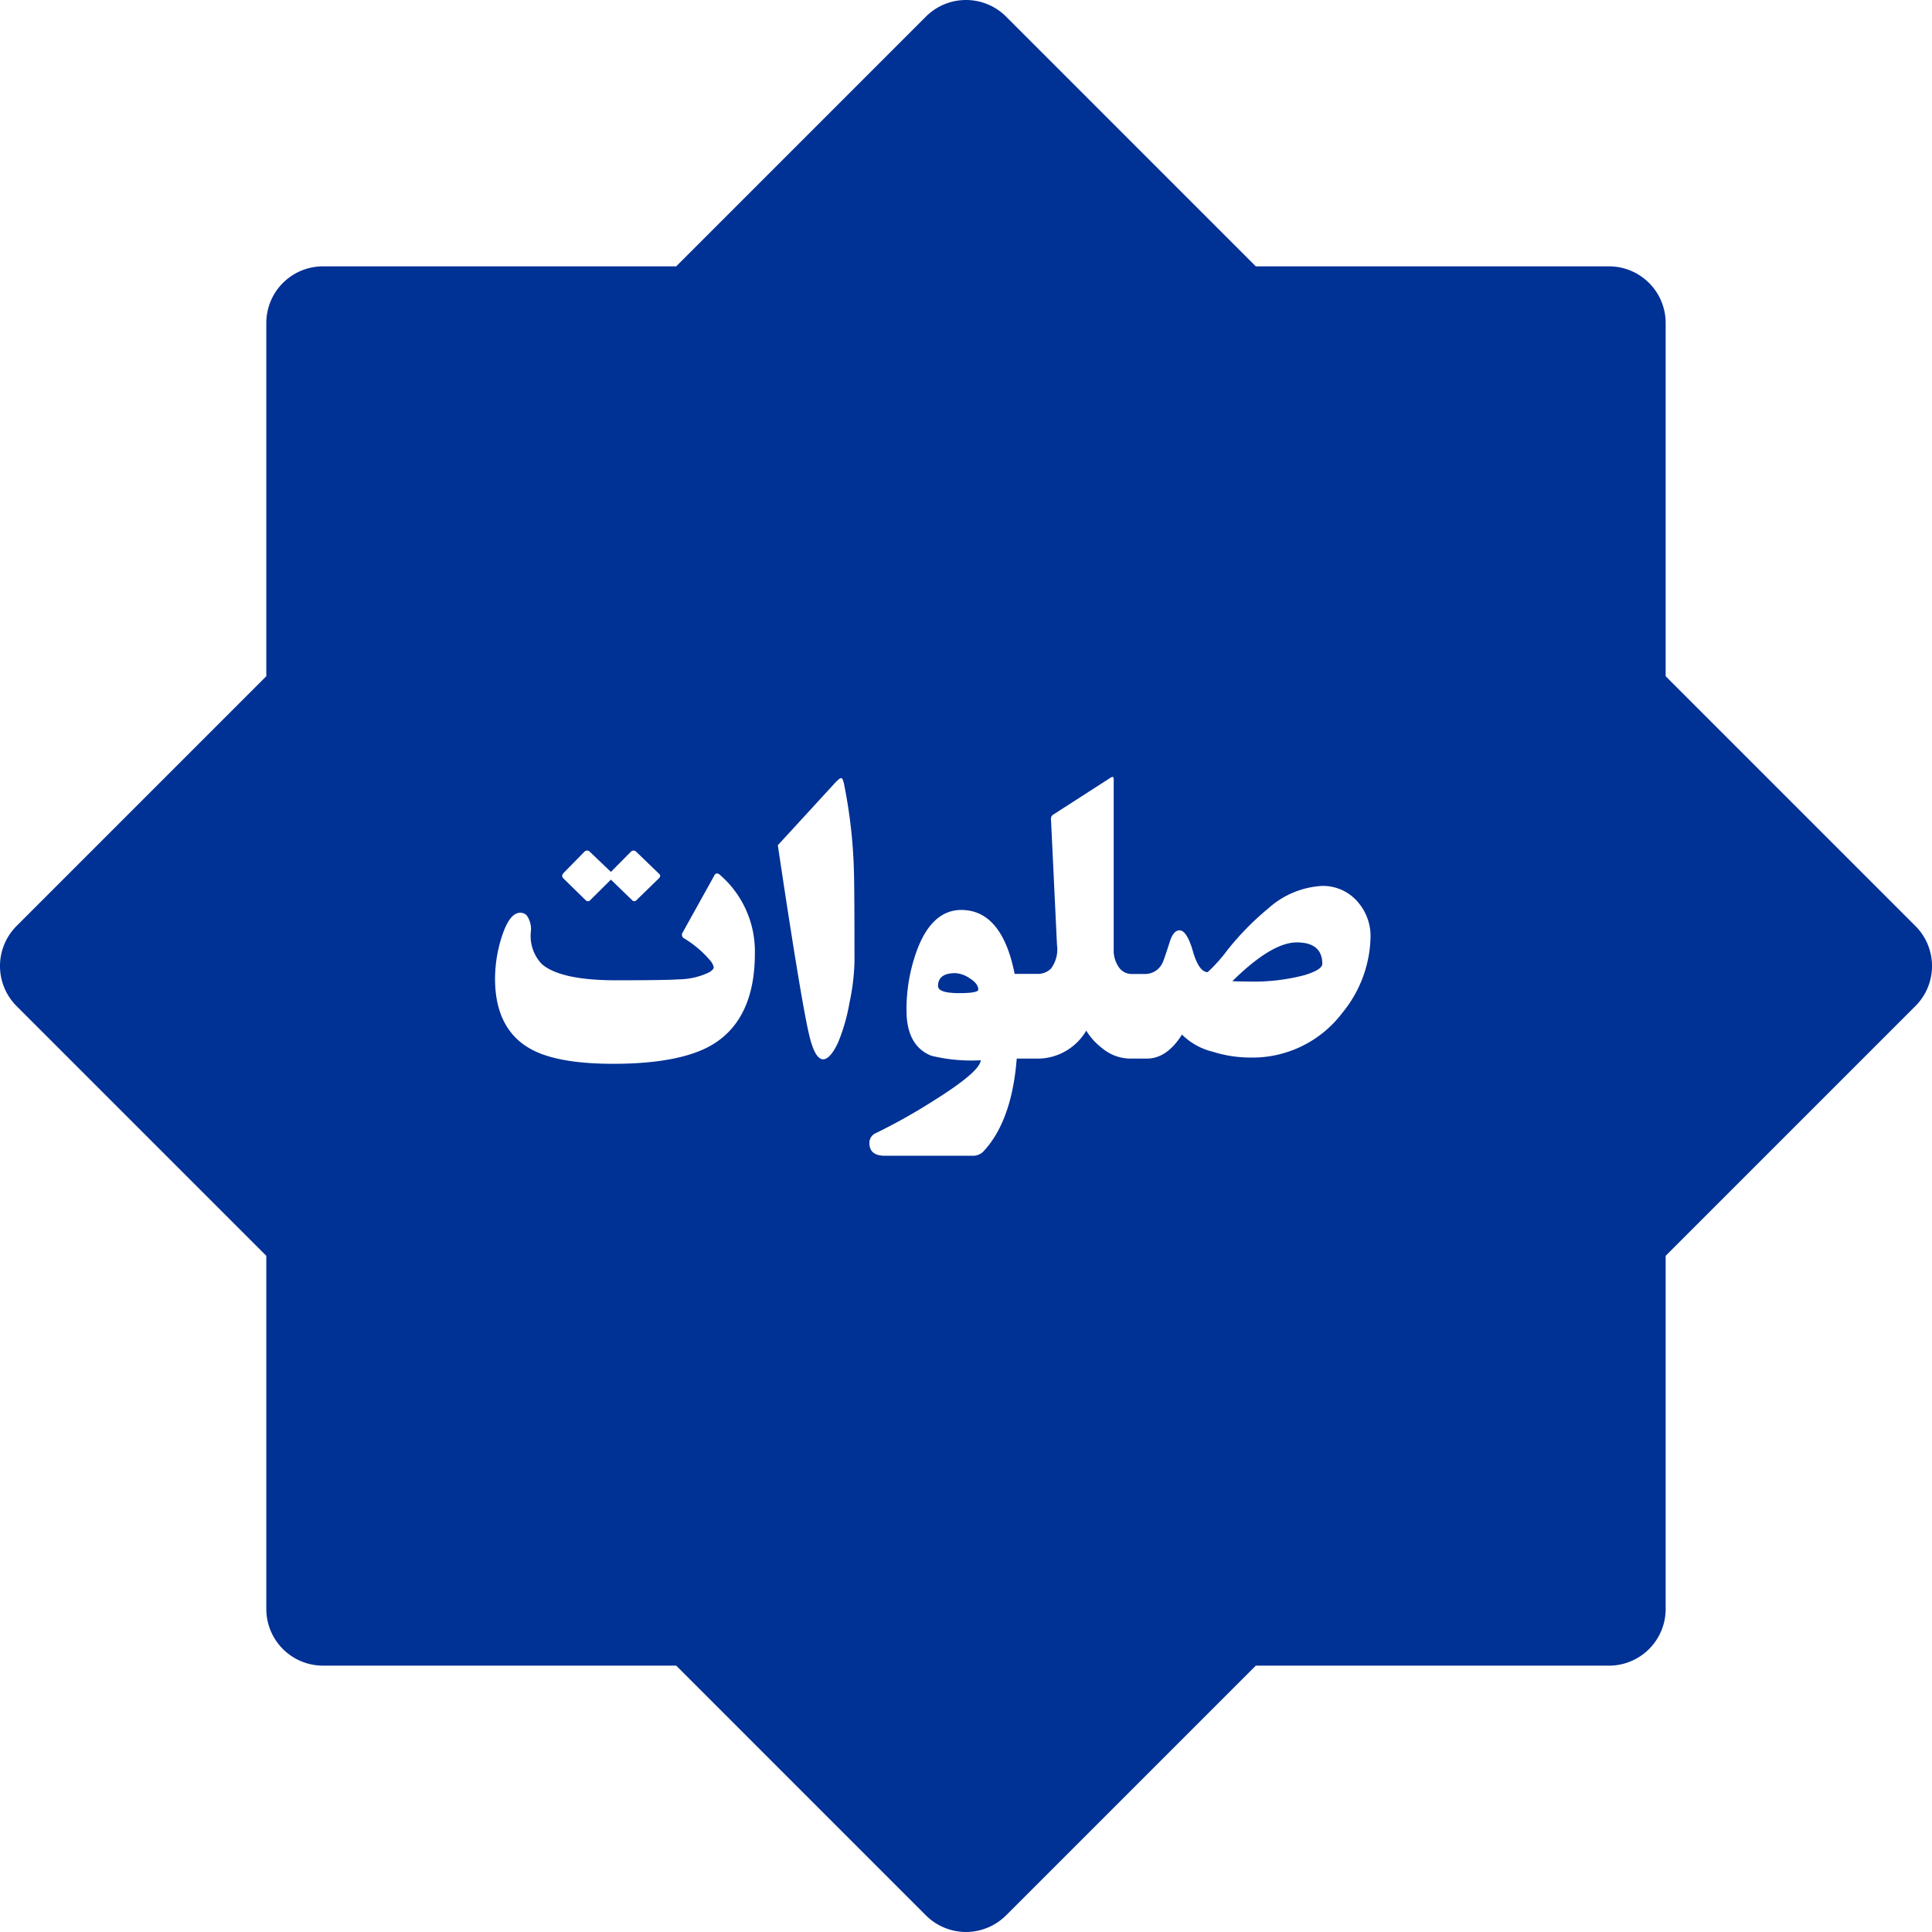<svg xmlns="http://www.w3.org/2000/svg" width="177.028" height="177.027" viewBox="0 0 177.028 177.027">
  <path id="Subtraction_7" data-name="Subtraction 7" d="M12581.514,177.027a5.217,5.217,0,0,1-3.666-1.517l-22.886-22.889h-32.371a5.192,5.192,0,0,1-5.187-5.186V115.071l-22.886-22.886a5.194,5.194,0,0,1,0-7.336l22.886-22.886V29.592a5.192,5.192,0,0,1,5.187-5.186h32.371l22.886-22.889a5.193,5.193,0,0,1,7.336,0l22.886,22.889h32.368a5.192,5.192,0,0,1,5.187,5.186V61.963l22.885,22.886a5.182,5.182,0,0,1,0,7.336l-22.885,22.886v32.365a5.192,5.192,0,0,1-5.187,5.186h-32.368l-22.889,22.889A5.221,5.221,0,0,1,12581.514,177.027Zm-.426-93.648c-1.767,0-3.123,1.213-4.032,3.606a15.7,15.7,0,0,0-.992,5.587c0,2.178.771,3.58,2.29,4.169a15.471,15.471,0,0,0,4.512.41c-.044.692-1.481,1.928-4.271,3.676a53.579,53.579,0,0,1-5.316,2.989.97.97,0,0,0-.614.925c0,.77.478,1.161,1.418,1.161h8.017a1.328,1.328,0,0,0,1.024-.41c1.723-1.843,2.745-4.7,3.04-8.493h2.1a5.183,5.183,0,0,0,4.271-2.563,5.9,5.9,0,0,0,1.488,1.634,4.074,4.074,0,0,0,2.5.929h1.571c1.214,0,2.294-.741,3.212-2.2a6.035,6.035,0,0,0,2.82,1.571,11.409,11.409,0,0,0,3.333.531,10.323,10.323,0,0,0,8.544-4.1,11.287,11.287,0,0,0,2.582-7.008,4.755,4.755,0,0,0-1.094-3.059,4.192,4.192,0,0,0-3.419-1.555,8.062,8.062,0,0,0-4.852,2.051,25.835,25.835,0,0,0-3.728,3.794,14.419,14.419,0,0,1-1.828,2.051c-.535,0-.992-.644-1.357-1.914s-.783-1.914-1.225-1.914c-.373,0-.672.347-.888,1.03-.362,1.134-.587,1.787-.667,1.94a1.763,1.763,0,0,1-1.642,1.03h-1.176a1.425,1.425,0,0,1-1.25-.719,2.624,2.624,0,0,1-.41-1.453V71.6a1.216,1.216,0,0,0-.032-.394.082.082,0,0,0-.057-.019.587.587,0,0,0-.271.121l-5.212,3.355a.458.458,0,0,0-.172.445l.547,11.46a2.934,2.934,0,0,1-.554,2.189,1.708,1.708,0,0,1-1.29.479h-2.035C12585.206,85.351,12583.562,83.38,12581.088,83.38Zm-40.416.254c-.647,0-1.211.724-1.677,2.153a12.613,12.613,0,0,0-.632,3.9c0,3.072,1.1,5.24,3.282,6.442,1.62.895,4.156,1.348,7.535,1.348,4.129,0,7.212-.6,9.161-1.793,2.541-1.553,3.829-4.348,3.829-8.306a9.259,9.259,0,0,0-3.2-7.212.426.426,0,0,0-.269-.133.291.291,0,0,0-.243.184l-2.906,5.231a.367.367,0,0,0,.155.547,9.686,9.686,0,0,1,2.356,2,1.462,1.462,0,0,1,.341.633c0,.137-.135.288-.41.461a6.606,6.606,0,0,1-2.8.649c-.816.057-2.754.086-5.759.086-3.389,0-5.677-.506-6.8-1.5a3.736,3.736,0,0,1-.992-2.941,2.141,2.141,0,0,0-.387-1.513A.79.79,0,0,0,12540.672,83.634Zm29.41-12.338c-.115,0-.333.179-.648.531l-5.161,5.622c1.533,10.25,2.506,16.069,2.974,17.788.328,1.213.725,1.828,1.18,1.828.42,0,.874-.506,1.352-1.5a17.221,17.221,0,0,0,1.059-3.673,20.193,20.193,0,0,0,.461-3.81c0-4.291-.019-7.2-.051-8.188a46.31,46.31,0,0,0-.922-8.118C12570.253,71.452,12570.174,71.3,12570.082,71.3Zm-23.288,6.638a.377.377,0,0,0-.262.129l-1.863,1.9c-.188.19-.2.367-.045.525l2.028,1.984a.322.322,0,0,0,.223.111.309.309,0,0,0,.22-.111l1.883-1.87,1.924,1.86a.268.268,0,0,0,.433.01l2.041-1.991a.333.333,0,0,0,.119-.245.243.243,0,0,0-.106-.172l-2.07-2a.4.4,0,0,0-.269-.129.368.368,0,0,0-.259.129l-1.812,1.828-1.915-1.828A.4.4,0,0,0,12546.794,77.934ZM12580.884,91c-1.28,0-1.93-.219-1.93-.652,0-.783.528-1.18,1.571-1.18a2.565,2.565,0,0,1,1.316.464c.533.327.8.677.8,1.04C12582.646,90.892,12582.053,91,12580.884,91Zm26.575-1.062c-.531,0-1.035-.01-1.539-.032,2.391-2.36,4.374-3.555,5.9-3.555,1.555,0,2.343.661,2.343,1.965,0,.363-.559.714-1.659,1.043A18.245,18.245,0,0,1,12607.459,89.94Z" transform="translate(-12493.002)" fill="#003195"/>
</svg>
